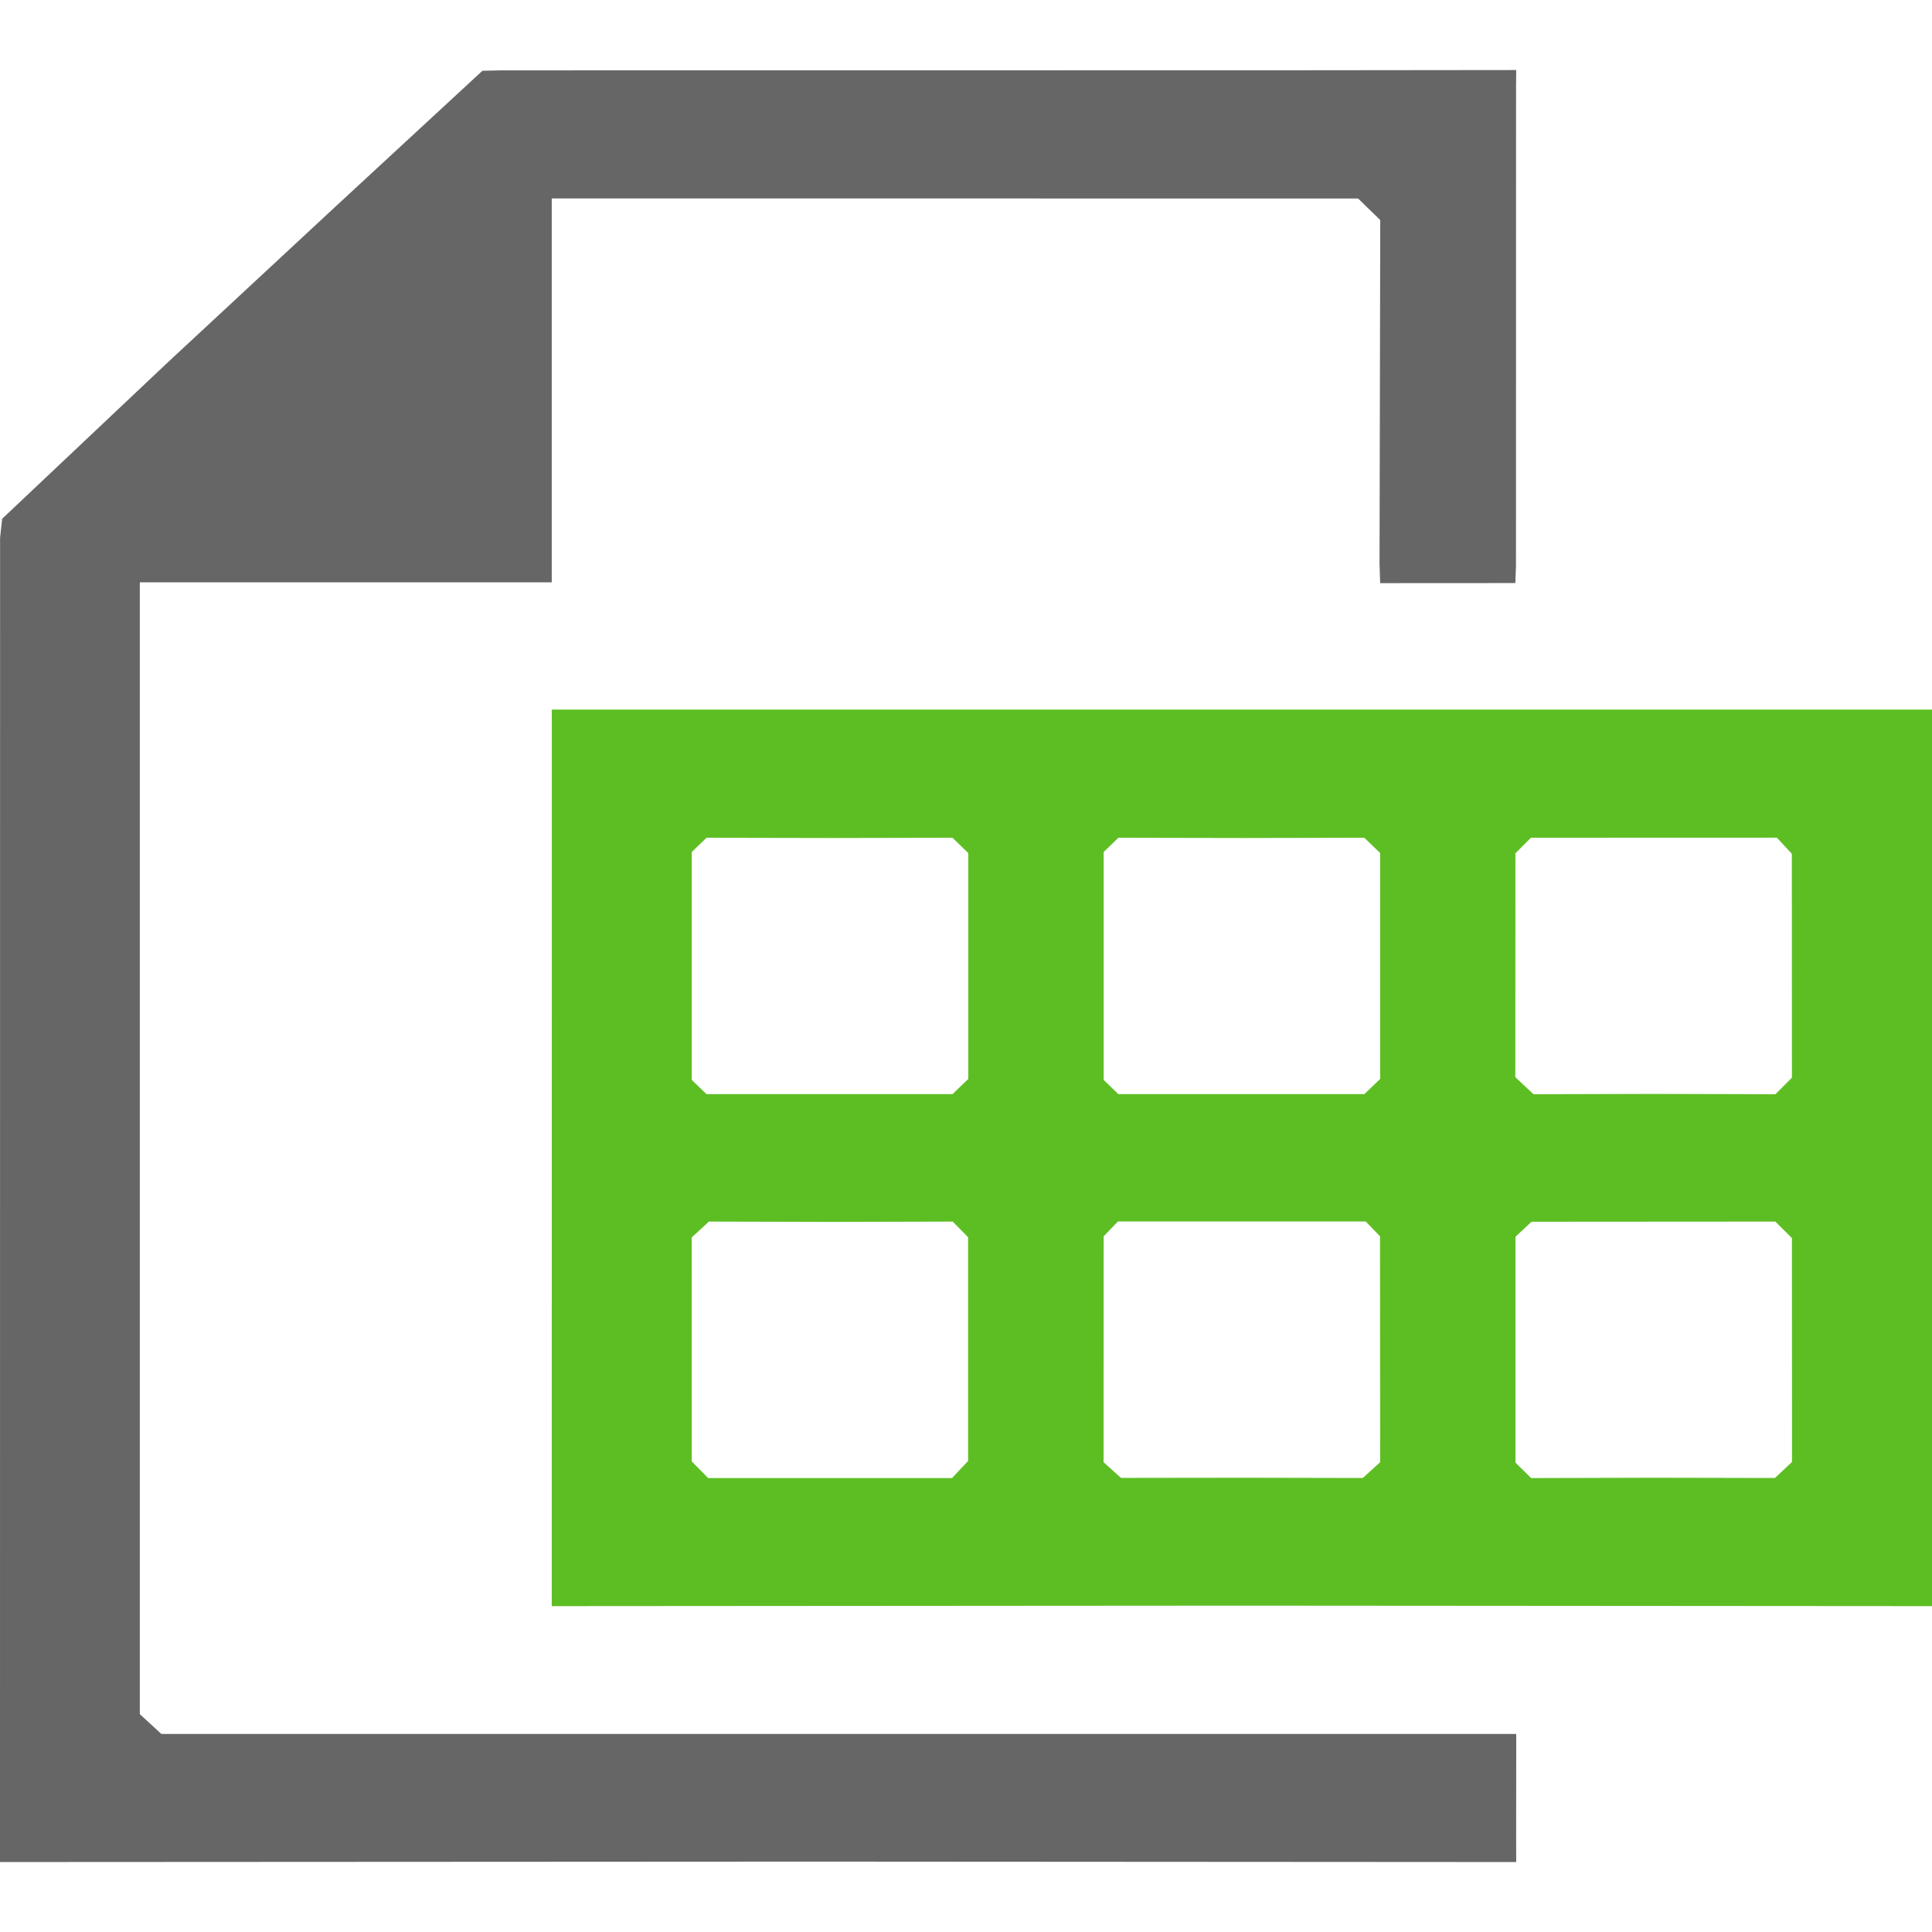 <?xml version="1.0" encoding="utf-8"?>
<!-- Generator: Adobe Illustrator 16.0.0, SVG Export Plug-In . SVG Version: 6.00 Build 0)  -->
<!DOCTYPE svg PUBLIC "-//W3C//DTD SVG 1.1//EN" "http://www.w3.org/Graphics/SVG/1.1/DTD/svg11.dtd">
<svg version="1.1" xmlns="http://www.w3.org/2000/svg" xmlns:xlink="http://www.w3.org/1999/xlink" x="0px" y="0px" width="24px"
	 height="24px" viewBox="0 0 24 24" enable-background="new 0 0 24 24" xml:space="preserve">
<g id="Layout">
</g>
<g id="icons">
	<g>
		<path fill-rule="evenodd" clip-rule="evenodd" fill="#5DBE24" d="M15.427,19.946l-8.573,0.006v-0.26l0.001-10.63L6.854,8.815
			h16.905H24v10.876v0.261L15.427,19.946L15.427,19.946L15.427,19.946z M10.317,10.41l-1.54-0.003l-0.184,0.177v2.831l0.184,0.177
			h3.055l0.196-0.189v-2.806l-0.196-0.19L10.317,10.41L10.317,10.41L10.317,10.41z M15.433,10.41l-1.54-0.003l-0.183,0.177v2.831
			l0.183,0.177h3.055l0.197-0.189v-2.806l-0.197-0.19L15.433,10.41L15.433,10.41L15.433,10.41z M20.539,13.589l1.516,0.004
			l0.205-0.206l-0.001-2.781l-0.186-0.2l-3.056,0.001L18.825,10.6l-0.001,2.781l0.226,0.212L20.539,13.589L20.539,13.589
			L20.539,13.589z M10.321,15.179l-1.515-0.004l-0.214,0.198l0.001,2.781l0.204,0.207h3.029l0.2-0.212v-2.78l-0.191-0.194
			L10.321,15.179L10.321,15.179L10.321,15.179z M15.414,18.357l1.515,0.003l0.216-0.196l-0.002-2.806l-0.177-0.184h-3.079
			l-0.177,0.184l-0.001,2.806l0.216,0.195L15.414,18.357L15.414,18.357L15.414,18.357z M20.534,18.357l1.515,0.003l0.212-0.199
			L22.26,15.38l-0.206-0.205l-3.029,0.002l-0.199,0.186v2.806l0.194,0.192L20.534,18.357L20.534,18.357L20.534,18.357z"/>
		<polygon fill-rule="evenodd" clip-rule="evenodd" fill="#666666" points="6.854,7.234 1.737,7.234 1.737,7.234 1.737,21.294 
			2.005,21.54 18.835,21.54 18.835,21.829 18.834,22.871 18.835,23.131 10.732,23.126 9.391,23.126 9.391,23.126 9.391,23.126 
			0,23.131 0,22.846 0.001,6.68 0.027,6.444 2.073,4.512 4.171,2.563 5.993,0.879 6.231,0.874 15.941,0.873 18.835,0.87 
			18.833,1.072 18.832,7.031 18.824,7.243 17.145,7.244 17.137,7.005 17.146,2.734 16.871,2.466 6.854,2.465 6.854,2.749 		"/>
	</g>
</g>
</svg>
